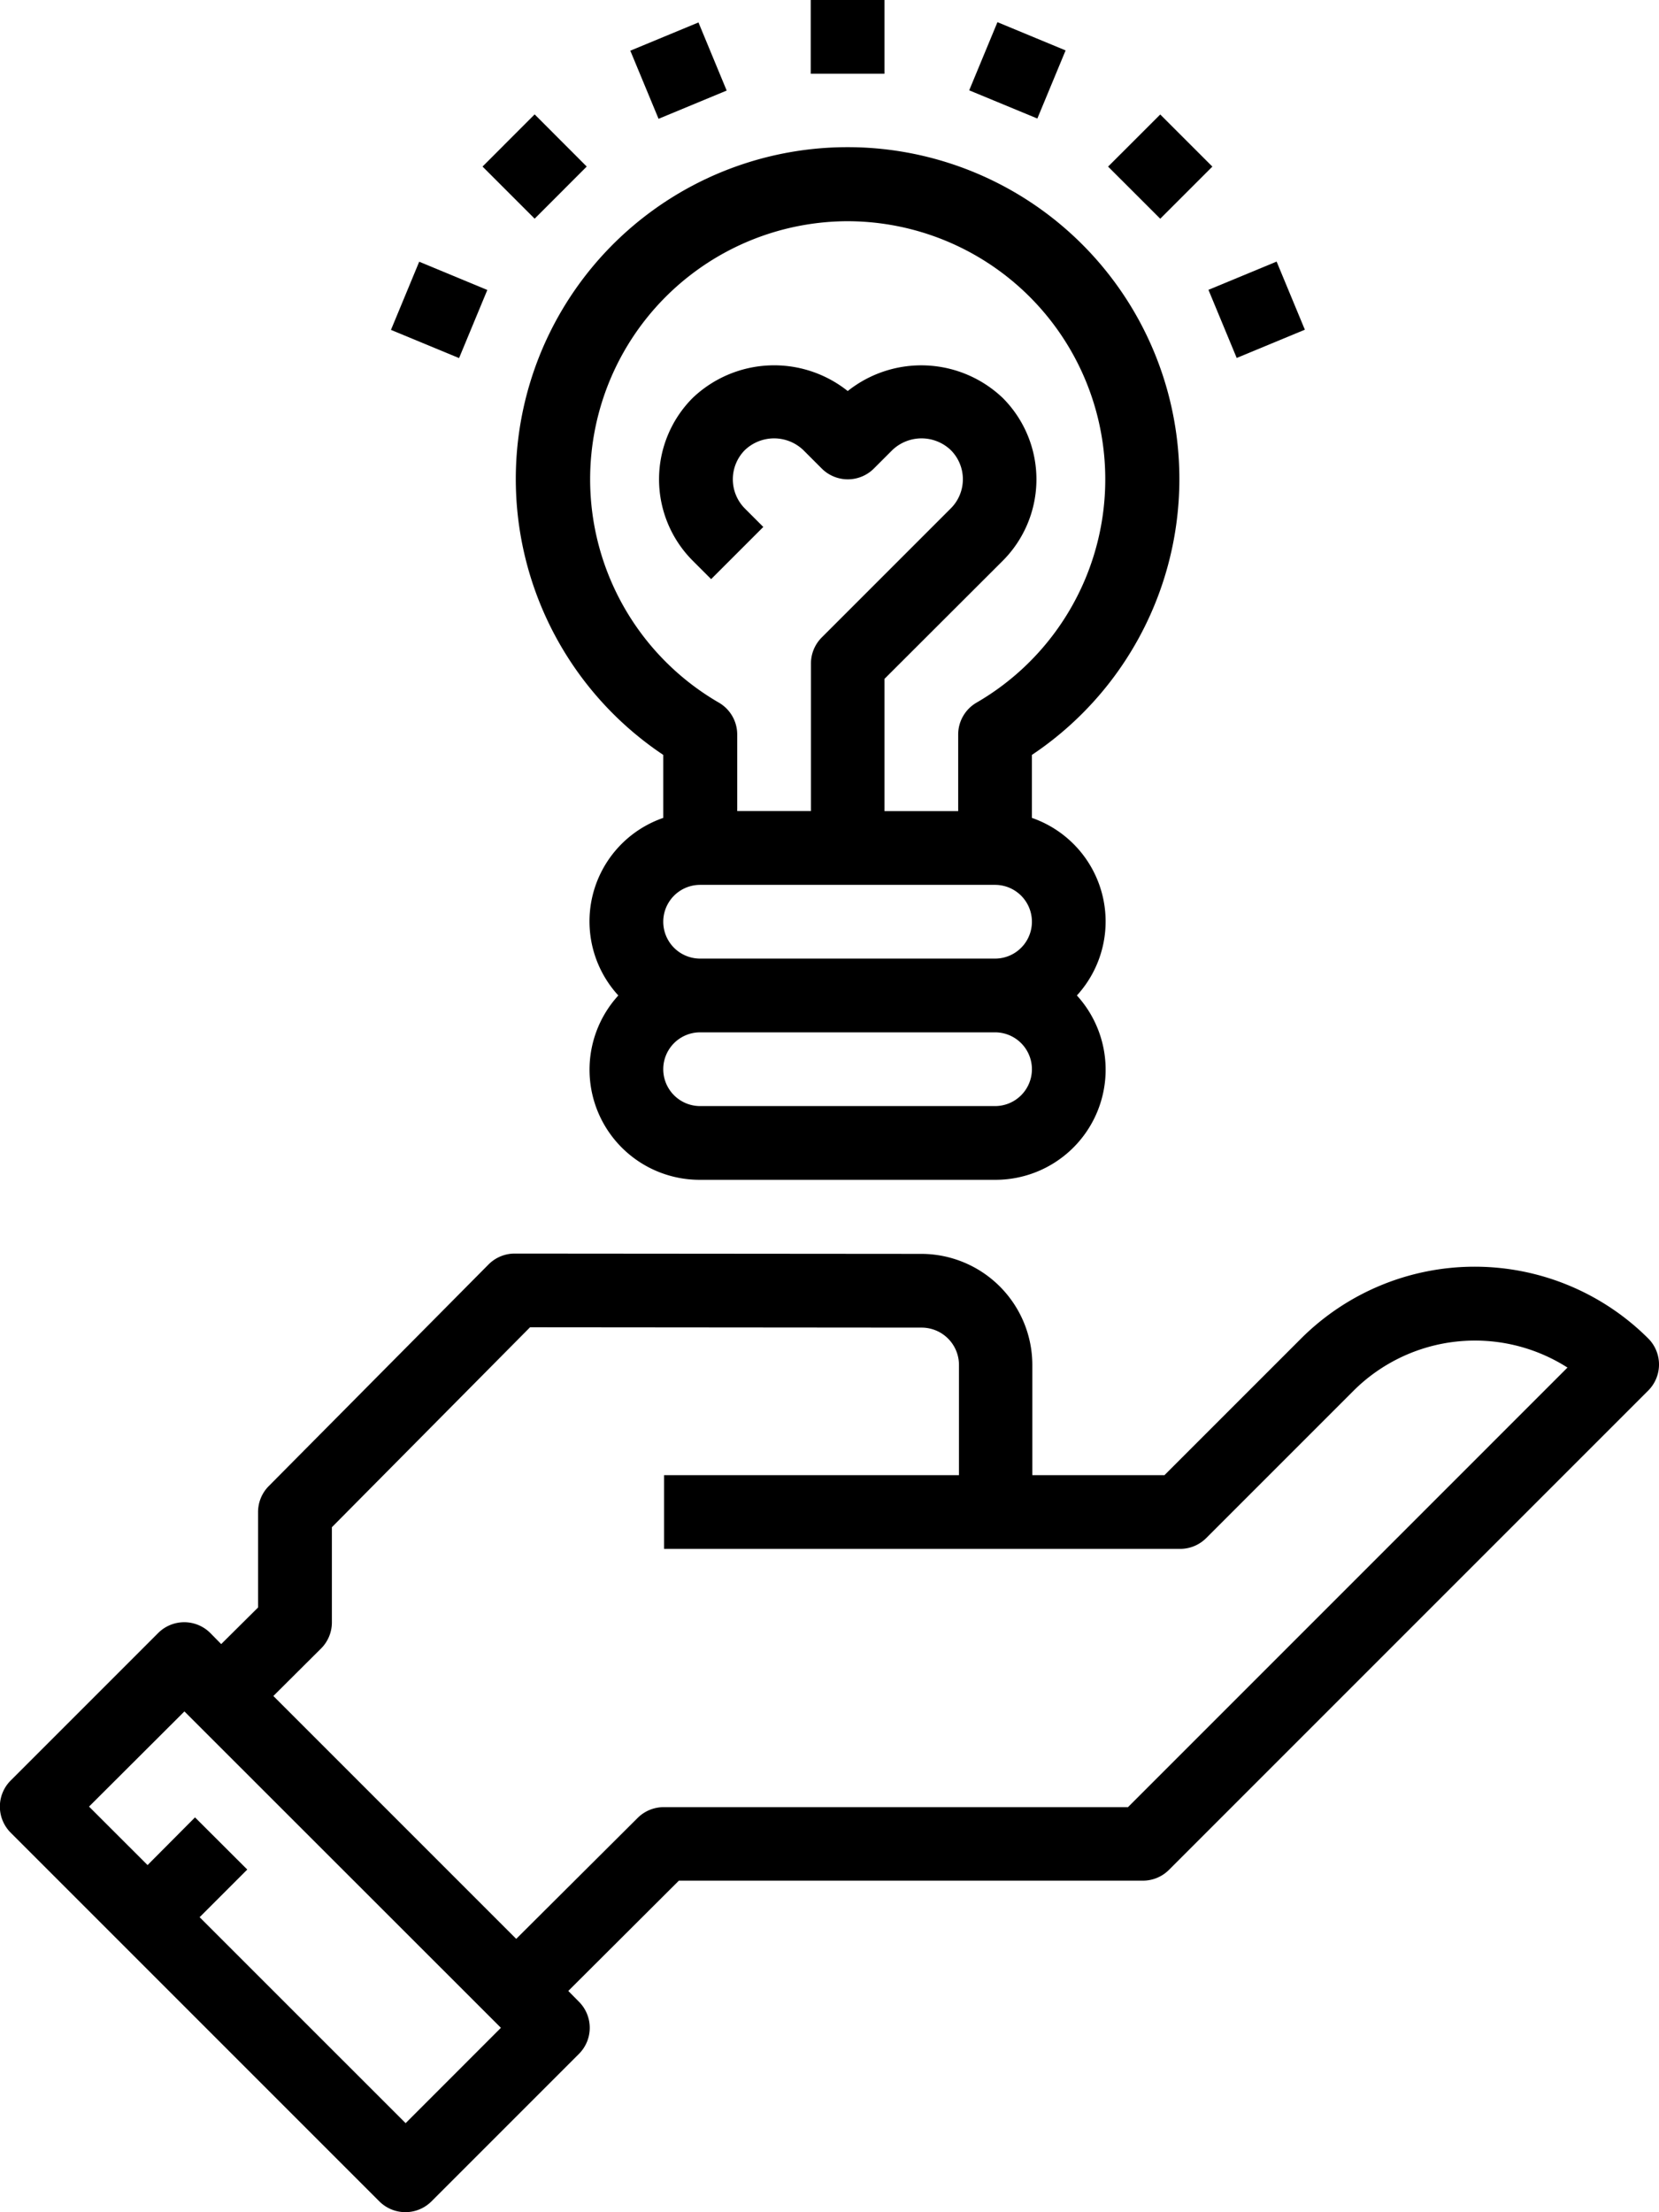 <svg id="line" xmlns="http://www.w3.org/2000/svg" viewBox="0 0 360.01 480"><title>ownership</title><path d="M167,493.66a8,8,0,0,0,11.31,0l32-32a8,8,0,0,0,0-11.32L208,448l24-23.93H332.7a8,8,0,0,0,5.65-2.34l104-104a8,8,0,0,0,0-11.31,53.32,53.32,0,0,0-75.31,0l-29.66,29.66H308.7V312.16a24.12,24.12,0,0,0-24.07-24.09L196.34,288a8,8,0,0,0-5.68,2.4L143,338.46a8,8,0,0,0-2.32,5.6V364.8l-8,7.94-2.36-2.4a8,8,0,0,0-11.32,0l-32,32a8,8,0,0,0,0,11.32ZM154.3,373.75a8,8,0,0,0,2.4-5.67v-20.7l43-43.38,85,.07a8.1,8.1,0,0,1,8.08,8.09v23.92h-64v16h112a8,8,0,0,0,5.65-2.34l32-32a37.33,37.33,0,0,1,46.4-5l-95.37,95.38H228.7a8,8,0,0,0-5.65,2.34L196.7,436.7,144,384Zm-29.6,13.6L193.38,456,172.7,476.69,128,432l10.34-10.34L127,410.34,116.7,420.69,104,408Z" transform="translate(-84.68 -16)"/><path d="M260.61,16h16V32h-16Z" transform="translate(-84.68 -16)"/><path d="M221.46,27l14.79-6.13,6.12,14.78-14.78,6.13Z" transform="translate(-84.68 -16)"/><path d="M189.39,52.14,200.7,40.82,212,52.14,200.7,63.45Z" transform="translate(-84.68 -16)"/><path d="M169.52,87.58l6.13-14.79,14.78,6.13L184.3,93.7Z" transform="translate(-84.68 -16)"/><path d="M346.92,78.89l14.79-6.13,6.13,14.78-14.79,6.13Z" transform="translate(-84.68 -16)"/><path d="M325.14,52.15l11.32-11.31,11.31,11.31L336.46,63.46Z" transform="translate(-84.68 -16)"/><path d="M295,35.6l6.13-14.79,14.79,6.13-6.13,14.78Z" transform="translate(-84.68 -16)"/><path d="M228.61,179.8v13.67A23.76,23.76,0,0,0,218.86,232a23.89,23.89,0,0,0,17.75,40h64a23.9,23.9,0,0,0,17.76-40,23.79,23.79,0,0,0-9.76-38.53V179.8a72,72,0,1,0-80,0Zm72,76.2h-64a8,8,0,0,1,0-16h64a8,8,0,0,1,0,16Zm0-32h-64a8,8,0,0,1,0-16h64a8,8,0,0,1,0,16Zm-32-160a56,56,0,0,1,28,104.45,8,8,0,0,0-4,6.92V192h-16V163.31l25.69-25.65a25,25,0,0,0,0-35.29l0,0a25.62,25.62,0,0,0-33.66-1.52A25.62,25.62,0,0,0,235,102.34a25,25,0,0,0,0,35.32l4,4,11.32-11.32-4-4a9,9,0,0,1,0-12.68,9.18,9.18,0,0,1,12.68,0l4,4a8,8,0,0,0,11.32,0l4-4a9.18,9.18,0,0,1,12.68,0,8.94,8.94,0,0,1,0,12.66l0,0-28,28a8,8,0,0,0-2.34,5.66v32h-16V175.37a8,8,0,0,0-4-6.92A56,56,0,0,1,268.61,64Z" transform="translate(-84.68 -16)"/></svg>